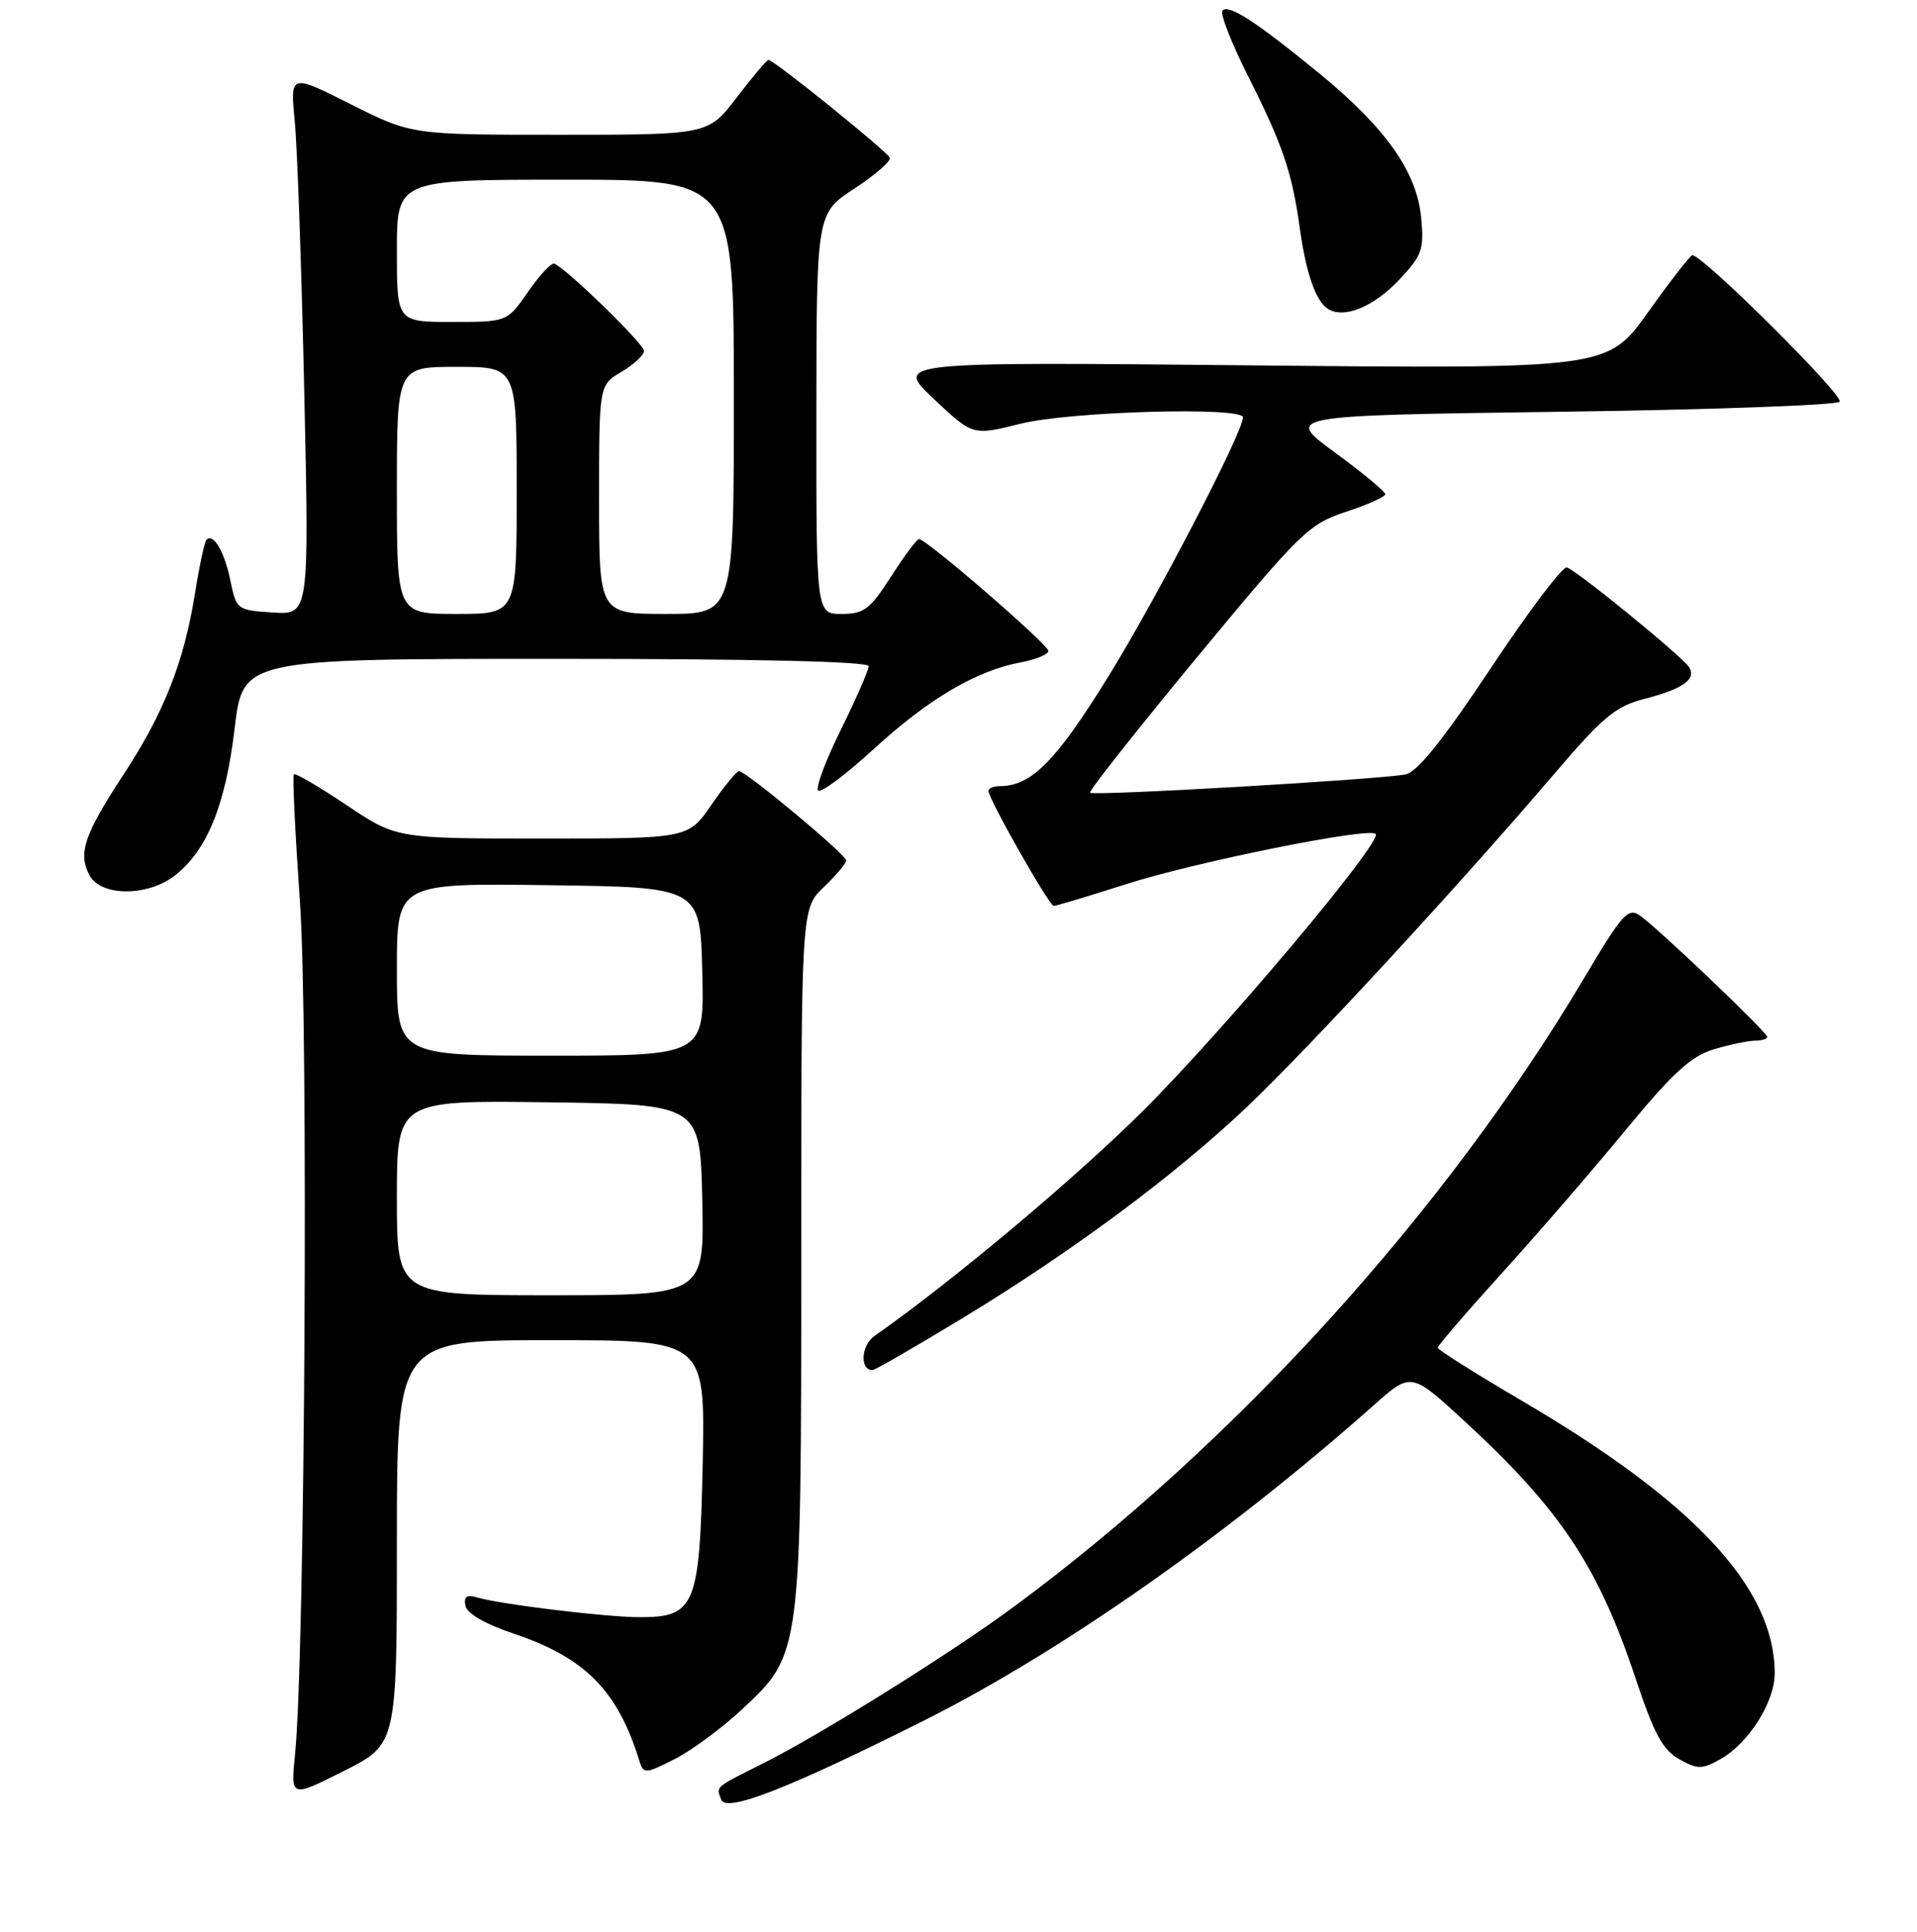 <?xml version="1.0" encoding="UTF-8" standalone="no"?>
<!DOCTYPE svg PUBLIC "-//W3C//DTD SVG 1.1//EN" "http://www.w3.org/Graphics/SVG/1.1/DTD/svg11.dtd" >
<svg xmlns="http://www.w3.org/2000/svg" xmlns:xlink="http://www.w3.org/1999/xlink" version="1.1" viewBox="0 0 256 258">
 <g >
 <path fill="currentColor"
d=" M 123.50 229.75 C 141.73 220.59 163.83 205.09 183.48 187.67 C 188.45 183.25 188.45 183.25 195.64 189.88 C 208.40 201.64 213.46 209.26 218.43 224.21 C 220.88 231.58 222.05 233.74 224.25 234.97 C 226.72 236.34 227.28 236.34 229.73 234.97 C 233.50 232.87 237.00 227.34 237.00 223.50 C 237.00 212.12 226.28 200.59 203.09 187.01 C 196.99 183.43 192.00 180.28 192.00 180.01 C 192.00 179.73 195.87 175.22 200.61 170.00 C 205.34 164.78 212.78 156.18 217.12 150.90 C 223.40 143.28 225.82 141.07 228.88 140.15 C 231.00 139.52 233.47 139.00 234.37 139.00 C 235.26 139.00 236.00 138.77 236.00 138.50 C 236.00 137.88 221.45 124.00 219.00 122.29 C 217.42 121.18 216.64 122.06 211.60 130.55 C 193.07 161.77 165.07 192.67 135.47 214.55 C 127.15 220.71 109.74 231.59 101.96 235.50 C 95.34 238.82 95.62 238.58 96.32 240.39 C 96.99 242.13 105.41 238.83 123.50 229.75 Z  M 53.00 205.99 C 53.00 179.00 53.00 179.00 73.59 179.00 C 94.17 179.00 94.17 179.00 93.84 195.40 C 93.44 214.55 92.85 216.00 85.42 216.00 C 80.92 216.00 66.80 214.28 63.66 213.35 C 62.32 212.96 61.91 213.26 62.16 214.48 C 62.37 215.51 64.79 216.92 68.50 218.16 C 78.16 221.40 82.49 225.78 85.41 235.28 C 85.93 236.95 86.21 236.93 90.12 234.94 C 92.41 233.77 96.47 230.77 99.14 228.27 C 107.01 220.91 107.00 221.00 107.00 167.51 C 107.00 121.37 107.00 121.37 110.00 118.50 C 111.65 116.92 113.00 115.31 113.00 114.93 C 113.00 114.15 99.62 103.00 98.69 103.00 C 98.36 103.00 96.70 105.03 95.00 107.50 C 91.90 112.00 91.90 112.00 72.42 112.00 C 52.94 112.00 52.94 112.00 46.27 107.53 C 42.61 105.07 39.44 103.22 39.24 103.42 C 39.04 103.62 39.41 111.26 40.05 120.39 C 41.21 136.80 40.73 221.19 39.40 234.31 C 38.81 240.12 38.81 240.12 45.90 236.55 C 53.00 232.97 53.00 232.97 53.00 205.99 Z  M 128.52 176.07 C 143.16 167.19 156.94 156.95 166.58 147.79 C 174.78 140.01 194.94 118.15 207.44 103.50 C 214.10 95.69 215.72 94.34 219.69 93.32 C 224.74 92.02 226.56 90.72 225.57 89.12 C 224.71 87.72 210.55 76.17 209.24 75.79 C 208.67 75.63 204.10 81.68 199.09 89.24 C 192.80 98.71 189.27 103.11 187.73 103.43 C 184.51 104.10 146.00 106.34 145.57 105.88 C 145.37 105.67 151.80 97.53 159.85 87.79 C 173.71 71.04 174.78 69.99 179.75 68.36 C 182.64 67.41 185.00 66.35 185.00 66.01 C 185.00 65.67 181.97 63.16 178.27 60.44 C 171.53 55.50 171.53 55.50 208.18 55.00 C 228.34 54.73 245.21 54.12 245.67 53.66 C 246.38 52.95 227.40 34.06 226.00 34.09 C 225.72 34.10 223.07 37.52 220.09 41.69 C 214.68 49.27 214.68 49.27 167.07 48.80 C 119.46 48.33 119.46 48.33 124.68 53.26 C 129.90 58.19 129.90 58.19 136.26 56.60 C 142.81 54.95 166.01 54.29 165.99 55.75 C 165.97 57.76 154.50 79.84 148.06 90.28 C 141.07 101.61 137.73 105.00 133.55 105.00 C 132.70 105.00 132.00 105.28 132.00 105.63 C 132.00 106.70 140.11 121.00 140.72 121.00 C 141.03 121.00 145.39 119.69 150.40 118.09 C 159.67 115.12 182.79 110.46 183.71 111.38 C 184.69 112.36 163.42 137.66 152.51 148.50 C 143.42 157.53 127.03 171.26 116.78 178.44 C 114.98 179.70 114.79 183.00 116.52 183.00 C 116.84 183.00 122.24 179.88 128.52 176.07 Z  M 23.39 116.91 C 27.67 113.54 30.12 107.50 31.33 97.33 C 32.43 88.00 32.43 88.00 74.22 88.00 C 100.94 88.00 116.00 88.35 116.00 88.98 C 116.00 89.52 114.33 93.33 112.30 97.45 C 110.26 101.56 108.89 105.23 109.26 105.59 C 109.62 105.95 112.97 103.45 116.71 100.02 C 123.98 93.35 130.37 89.58 136.31 88.47 C 138.34 88.09 140.00 87.40 140.00 86.94 C 140.00 86.09 123.71 72.00 122.73 72.00 C 122.44 72.00 120.76 74.25 119.00 77.00 C 116.18 81.39 115.38 82.00 112.40 82.00 C 109.00 82.00 109.00 82.00 109.02 55.25 C 109.04 28.50 109.04 28.50 114.08 25.20 C 116.86 23.38 118.99 21.53 118.82 21.07 C 118.49 20.23 103.35 8.00 102.62 8.00 C 102.40 8.00 100.50 10.25 98.40 13.00 C 94.59 18.00 94.59 18.00 74.77 18.00 C 54.96 18.00 54.96 18.00 46.85 13.93 C 38.75 9.85 38.75 9.85 39.36 16.18 C 39.70 19.65 40.27 35.91 40.63 52.31 C 41.29 82.12 41.29 82.12 36.43 81.81 C 31.65 81.50 31.57 81.44 30.76 77.52 C 29.96 73.64 28.50 71.16 27.57 72.10 C 27.32 72.35 26.62 75.59 26.03 79.30 C 24.57 88.45 21.88 95.25 16.48 103.48 C 11.25 111.44 10.39 113.99 11.95 116.91 C 13.48 119.77 19.76 119.77 23.39 116.91 Z  M 186.87 37.35 C 189.92 34.10 190.19 33.34 189.78 29.02 C 189.19 22.93 185.05 17.08 176.19 9.81 C 167.77 2.92 164.12 0.54 163.26 1.40 C 162.89 1.77 164.45 5.77 166.73 10.29 C 171.30 19.36 172.56 23.07 173.58 30.50 C 174.41 36.47 175.69 40.18 177.31 41.24 C 179.43 42.63 183.43 41.01 186.87 37.35 Z  M 53.00 159.98 C 53.00 146.96 53.00 146.96 73.25 147.23 C 93.50 147.50 93.50 147.50 93.78 160.25 C 94.06 173.00 94.06 173.00 73.53 173.00 C 53.00 173.00 53.00 173.00 53.00 159.98 Z  M 53.00 129.48 C 53.00 117.96 53.00 117.96 73.25 118.23 C 93.50 118.50 93.50 118.50 93.78 129.75 C 94.07 141.00 94.07 141.00 73.53 141.00 C 53.00 141.00 53.00 141.00 53.00 129.48 Z  M 53.00 65.50 C 53.00 49.00 53.00 49.00 61.00 49.00 C 69.00 49.00 69.00 49.00 69.00 65.50 C 69.00 82.00 69.00 82.00 61.00 82.00 C 53.00 82.00 53.00 82.00 53.00 65.50 Z  M 80.00 66.72 C 80.00 51.43 80.00 51.43 83.00 49.66 C 84.65 48.68 86.00 47.43 86.00 46.87 C 86.00 45.93 75.65 35.86 74.02 35.22 C 73.63 35.06 72.06 36.75 70.52 38.97 C 67.73 43.00 67.73 43.00 60.36 43.00 C 53.00 43.00 53.00 43.00 53.00 33.50 C 53.00 24.00 53.00 24.00 75.50 24.00 C 98.00 24.00 98.00 24.00 98.00 53.00 C 98.00 82.00 98.00 82.00 89.00 82.00 C 80.00 82.00 80.00 82.00 80.00 66.72 Z "/>
</g>
</svg>